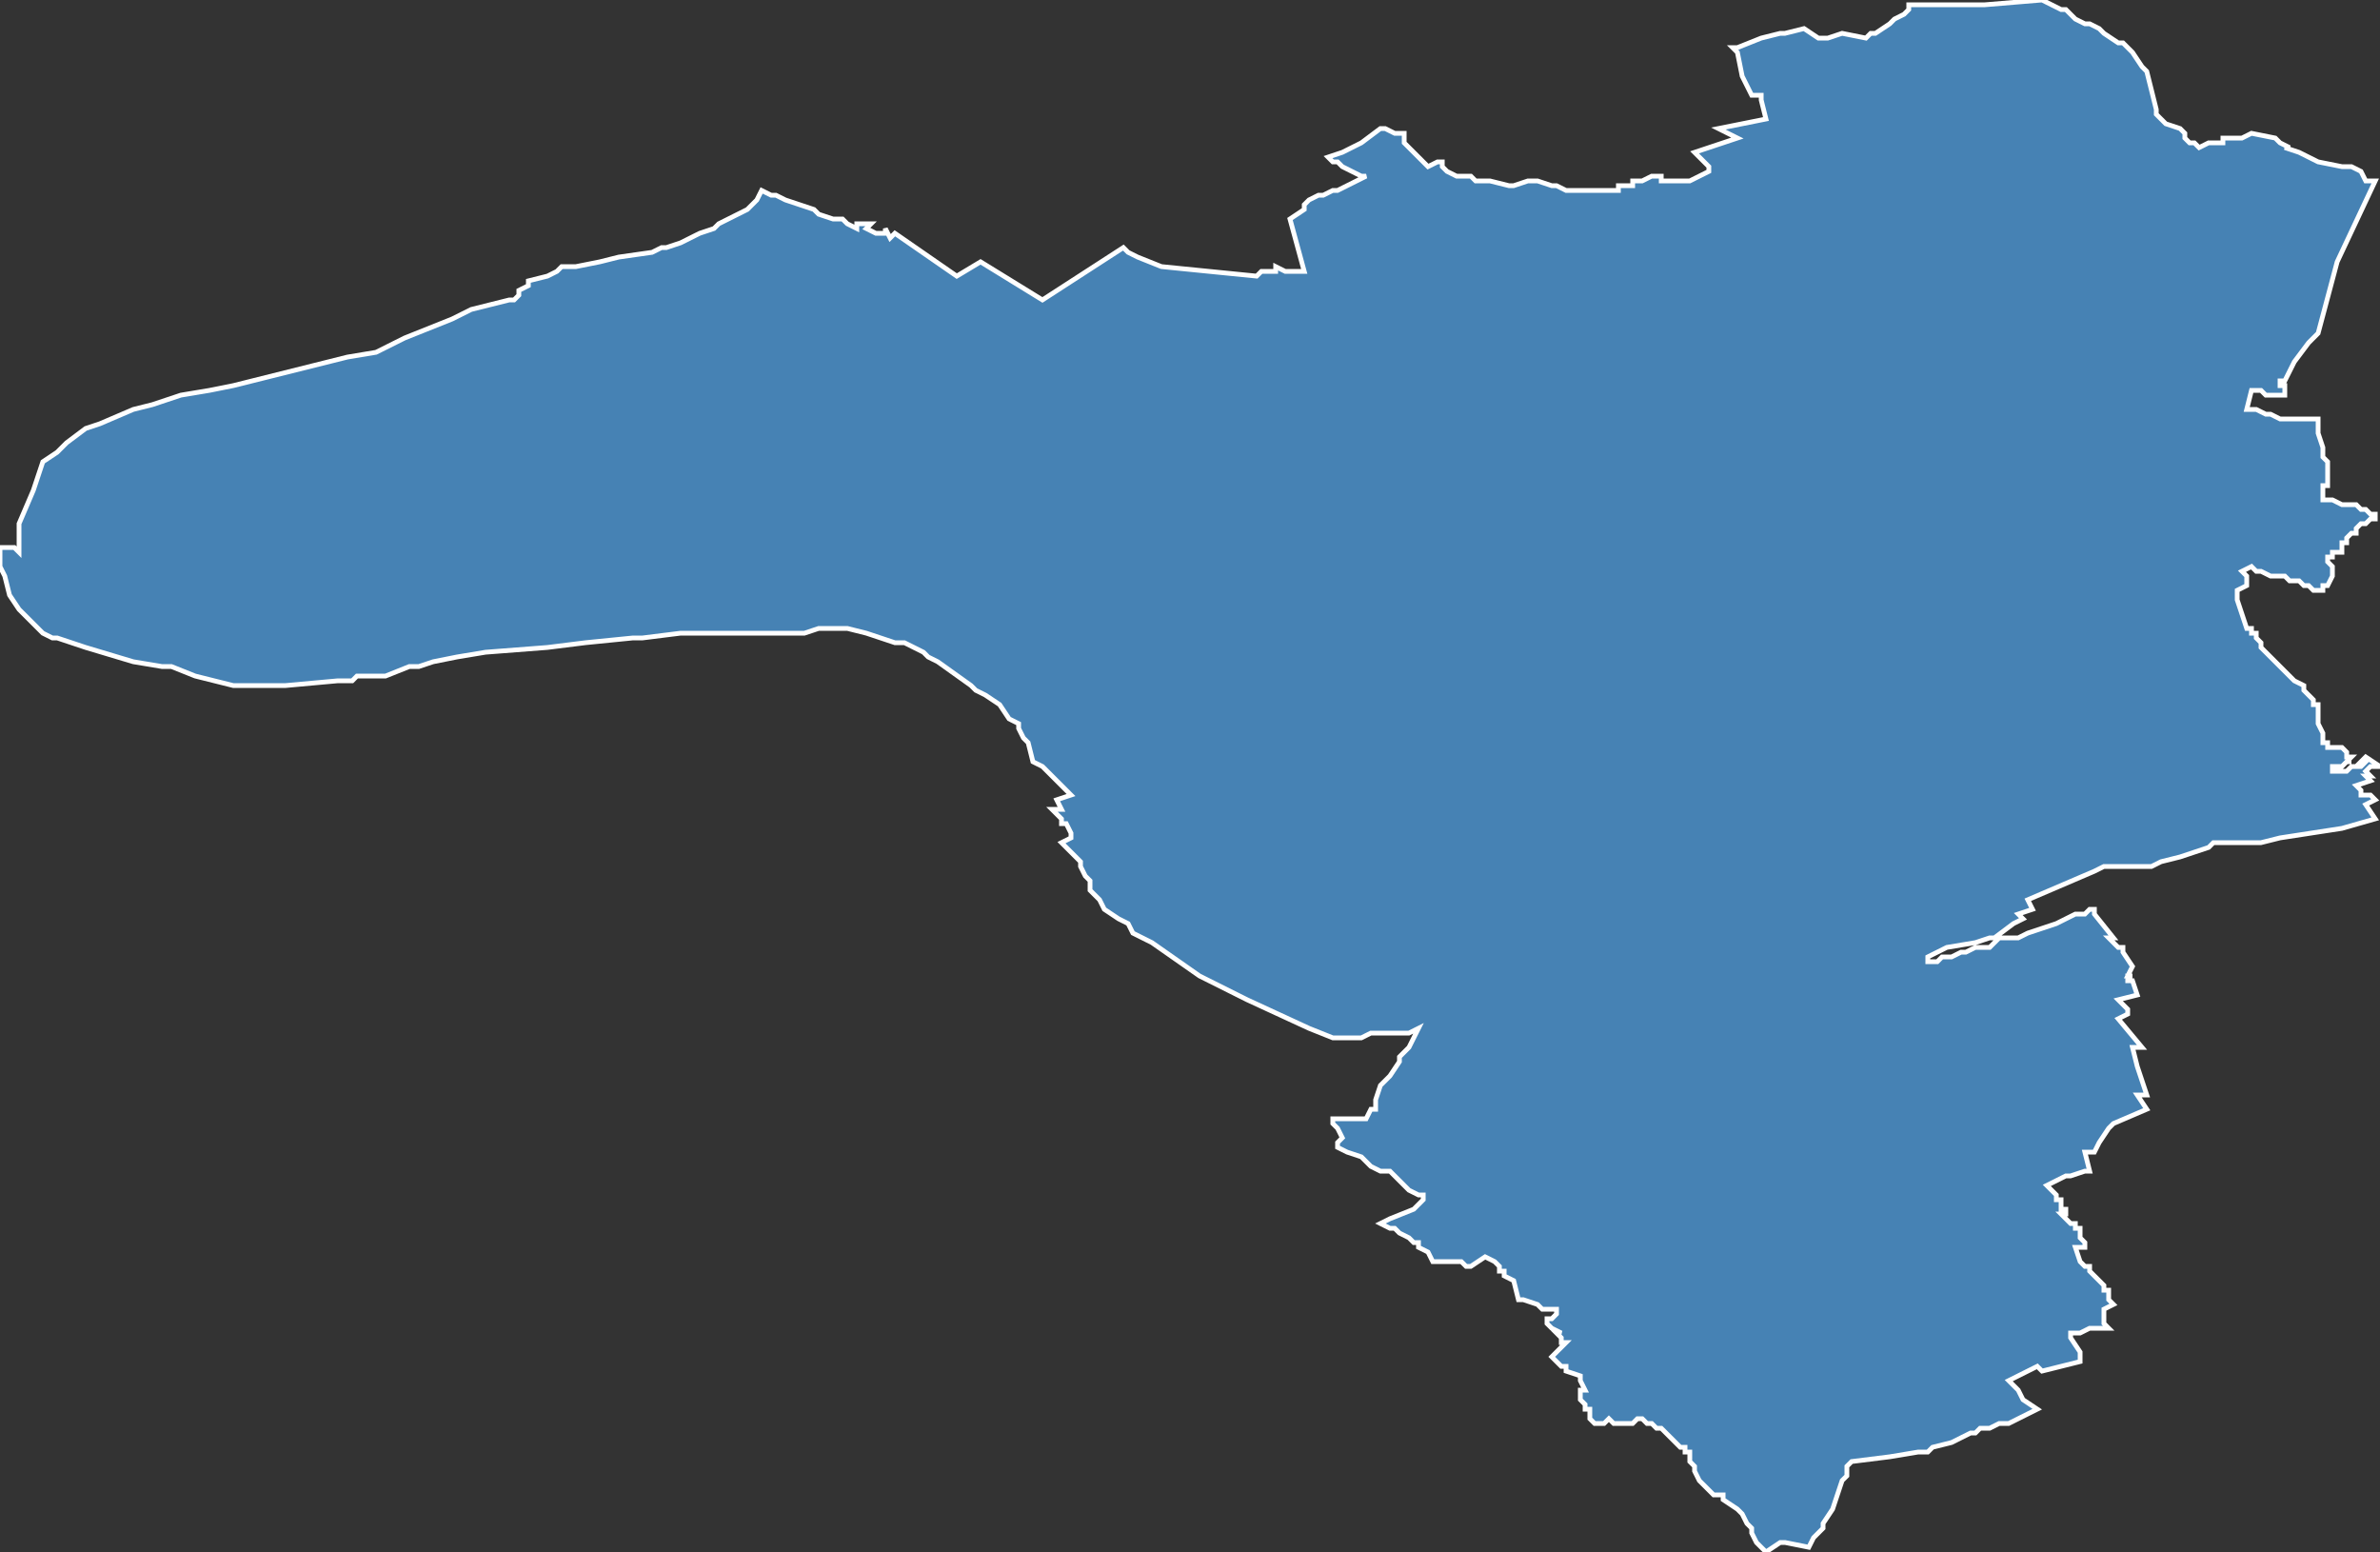 <?xml version="1.0" encoding="utf-8"?>
<svg version="1.1" id="svgmap" xmlns="http://www.w3.org/2000/svg" xmlns:xlink="http://www.w3.org/1999/xlink" x="0px" y="0px" width="100%" height="100%" viewBox="0 0 500 326">
<rect x="0" y="0" width="500" height="326" fill="#333333" stroke="none"/>
<polygon points="160,40 162,41 163,41 165,42 171,44 171,44 172,45 175,46 177,46 178,47 180,48 180,47 180,47 180,47 183,47 182,48 184,49 184,49 185,49 185,49 185,49 185,49 185,49 186,49 186,48 187,50 188,49 188,49 201,58 206,55 219,63 236,52 237,53 239,54 244,56 264,58 265,57 268,57 268,56 270,57 270,57 271,57 274,57 271,46 274,44 274,43 274,43 275,42 275,42 277,41 278,41 280,40 281,40 281,40 285,38 287,37 286,37 286,37 286,37 282,35 281,34 281,34 280,34 279,33 282,32 284,31 286,30 286,30 290,27 290,27 291,27 291,27 293,28 293,28 294,28 295,28 295,30 300,35 302,34 303,34 303,34 303,35 303,35 304,36 306,37 308,37 309,37 310,38 311,38 313,38 317,39 318,39 318,39 321,38 321,38 322,38 323,38 326,39 327,39 329,40 329,40 330,40 334,40 338,40 340,40 340,39 343,39 343,38 344,38 345,38 347,37 349,37 349,38 350,38 352,38 352,38 353,38 355,38 359,36 359,35 356,32 365,29 365,29 361,27 361,27 371,25 370,21 370,20 368,20 366,16 365,11 364,10 365,10 370,8 374,7 375,7 379,6 382,8 384,8 387,7 392,8 393,7 394,7 397,5 398,4 400,3 401,2 401,1 406,1 417,1 429,0 429,0 431,1 433,2 434,2 435,3 436,4 438,5 439,5 441,6 442,7 445,9 446,9 447,10 448,11 448,11 450,14 451,15 451,15 453,23 453,24 453,24 453,24 454,25 454,25 455,26 455,26 458,27 458,27 459,28 459,29 460,30 461,30 462,31 462,31 464,30 467,30 467,29 471,29 473,28 478,29 479,30 481,31 480,31 483,32 485,33 487,34 492,35 493,35 494,35 496,36 497,38 498,38 498,38 499,38 491,55 487,70 485,72 485,72 482,76 481,78 481,78 481,78 480,80 480,80 479,80 479,81 479,81 480,81 480,83 479,83 479,83 479,83 479,83 479,83 479,83 479,83 479,83 478,83 478,83 477,83 477,83 476,83 475,82 474,82 473,82 472,86 472,86 472,86 473,86 474,86 476,87 477,87 479,88 480,88 481,88 482,88 483,88 484,88 485,88 486,88 486,88 486,88 487,88 487,91 488,94 488,96 488,96 488,96 489,97 489,99 489,99 489,101 489,102 488,102 488,102 488,102 488,104 488,105 489,105 490,105 492,106 494,106 495,106 496,107 497,107 498,108 498,108 499,108 499,108 499,109 498,109 498,109 498,109 498,109 497,110 497,110 496,110 495,111 495,111 495,111 495,111 495,112 495,112 494,112 494,112 494,112 494,112 494,112 493,113 493,113 493,113 493,113 493,114 493,114 493,114 492,114 492,114 492,114 492,115 492,115 492,115 492,116 492,116 491,116 491,116 490,116 490,116 490,117 490,117 490,117 490,117 490,117 489,117 489,118 489,118 490,119 490,119 490,120 490,121 490,121 490,121 490,121 489,123 489,123 489,123 488,123 488,124 488,124 488,124 487,124 487,124 487,124 487,124 486,124 485,123 484,123 483,122 481,122 481,122 480,121 479,121 479,121 478,121 477,121 475,120 474,120 473,119 473,119 471,120 471,120 472,121 472,121 472,121 472,121 472,123 472,123 472,123 470,124 470,125 470,126 471,129 472,132 472,132 472,132 473,132 473,133 474,133 474,134 475,135 475,135 475,135 475,136 475,136 476,137 476,137 477,138 478,139 480,141 481,142 482,143 482,143 484,144 484,145 486,147 486,148 487,148 487,149 487,150 487,151 487,152 487,152 488,154 488,154 488,156 489,156 489,157 490,157 490,157 491,157 492,157 492,157 492,157 493,158 493,159 493,159 494,159 493,160 494,160 493,160 492,161 490,161 490,161 490,161 490,161 490,162 490,162 491,162 492,162 493,162 494,161 495,161 495,161 496,161 495,161 496,161 496,161 497,160 496,160 496,160 497,159 497,159 500,161 499,161 499,161 498,161 498,161 497,162 498,163 497,163 497,163 498,164 495,165 496,166 496,167 498,167 499,168 499,168 497,169 499,172 492,174 479,176 475,177 468,177 467,177 465,177 464,178 458,180 454,181 452,182 449,182 443,182 442,182 440,183 426,189 427,191 424,192 425,193 423,194 419,197 418,197 415,198 409,199 405,201 405,202 407,202 408,201 409,201 410,201 412,200 413,200 415,199 417,199 417,199 418,199 419,198 419,198 420,197 420,197 422,197 423,197 424,197 426,196 432,194 434,193 436,192 437,192 438,192 439,191 440,191 440,192 440,192 444,197 443,197 445,199 446,199 446,199 446,200 446,200 448,203 447,205 448,205 447,205 447,206 448,206 448,206 449,209 445,210 447,212 447,212 447,213 445,214 450,220 448,220 449,224 449,224 450,227 450,227 451,230 449,230 451,233 444,236 444,236 443,237 441,240 441,240 440,242 438,242 439,246 439,246 438,246 438,246 438,246 438,246 435,247 434,247 434,247 430,249 430,249 431,250 432,251 432,251 432,252 432,252 433,252 433,253 433,253 433,253 433,253 433,254 433,254 434,254 434,255 434,255 433,255 433,255 433,255 433,255 433,255 434,256 435,257 436,257 436,258 436,258 436,258 437,258 437,258 437,259 437,259 437,259 437,259 437,259 437,260 437,260 438,261 438,262 437,262 436,262 437,265 438,266 438,266 439,266 439,266 439,267 439,267 439,267 440,268 440,268 441,269 442,270 442,271 443,271 443,272 443,273 443,273 443,273 444,274 444,274 442,275 442,278 443,279 441,279 441,279 439,279 437,280 435,280 435,281 435,281 437,284 437,286 429,288 429,288 428,287 422,290 423,291 424,292 424,292 425,294 428,296 424,298 422,299 421,299 420,299 418,300 416,300 415,301 414,301 410,303 406,304 405,305 405,305 403,305 397,306 389,307 388,308 388,309 388,310 387,311 386,314 385,317 383,320 383,321 381,323 380,325 380,325 375,324 374,324 371,326 369,324 368,322 368,321 367,320 366,318 365,317 362,315 362,314 361,314 360,314 359,313 357,311 356,309 356,308 356,308 355,307 355,306 355,305 354,305 354,304 353,304 350,301 349,300 348,300 347,299 346,299 345,298 344,298 343,299 342,299 342,299 341,299 340,299 339,299 338,298 337,299 336,299 335,299 334,298 334,298 334,297 334,296 333,296 333,295 332,294 332,292 333,292 333,292 332,290 332,289 329,288 329,288 329,287 328,287 328,287 328,287 327,286 326,285 327,284 328,283 329,282 328,282 328,281 327,280 328,280 326,279 325,278 325,277 326,277 327,276 327,275 326,275 326,275 324,275 323,274 320,273 319,273 318,269 316,268 316,267 315,267 315,266 314,265 312,264 309,266 309,266 308,266 307,265 306,265 306,265 305,265 304,265 303,265 302,265 301,265 300,263 300,263 298,262 298,262 298,261 297,261 296,260 296,260 296,260 294,259 293,258 292,258 292,258 290,257 292,256 292,256 297,254 297,254 299,252 299,251 298,251 296,250 294,248 293,247 292,246 291,246 290,246 288,245 287,244 286,243 283,242 281,241 281,240 282,239 281,237 280,236 280,235 281,235 284,235 284,235 286,235 287,235 288,233 289,233 289,231 289,231 290,228 290,228 292,226 294,223 294,223 294,222 294,222 296,220 298,216 296,217 293,217 288,217 286,218 285,218 284,218 282,218 280,218 275,216 262,210 252,205 242,198 238,196 237,194 235,193 232,191 231,189 229,187 229,185 228,184 227,182 227,181 224,178 223,177 225,176 225,175 224,173 223,173 223,172 223,172 221,170 221,170 222,170 223,170 222,168 225,167 225,167 220,162 219,161 217,160 216,156 215,155 214,153 214,152 212,151 210,148 207,146 205,145 204,144 197,139 195,138 194,137 190,135 190,135 188,135 182,133 178,132 172,132 169,133 165,133 162,133 159,133 152,133 147,133 143,133 135,134 133,134 123,135 115,136 102,137 96,138 91,139 88,140 86,140 81,142 77,142 75,142 74,143 71,143 60,144 54,144 51,144 49,144 45,143 41,142 36,140 34,140 28,139 18,136 15,135 12,134 11,134 9,133 7,131 6,130 4,128 2,125 1,121 0,119 0,115 3,115 4,116 4,114 4,113 4,111 4,110 7,103 9,97 12,95 14,93 18,90 21,89 28,86 32,85 38,83 44,82 49,81 61,78 65,77 73,75 79,74 85,71 85,71 90,69 95,67 97,66 99,65 107,63 108,63 108,63 109,62 109,62 109,61 111,60 111,59 115,58 117,57 118,56 121,56 126,55 130,54 137,53 139,52 140,52 143,51 147,49 150,48 151,47 153,46 155,45 157,44 158,43 159,42 160,40" id="7807" class="canton" fill="steelblue" stroke-width="1" stroke="white" geotype="canton" geoname="Limay" code_insee="7807" code_departement="78" nom_departement="Yvelines" code_region="11" nom_region="Île-de-France"/></svg>